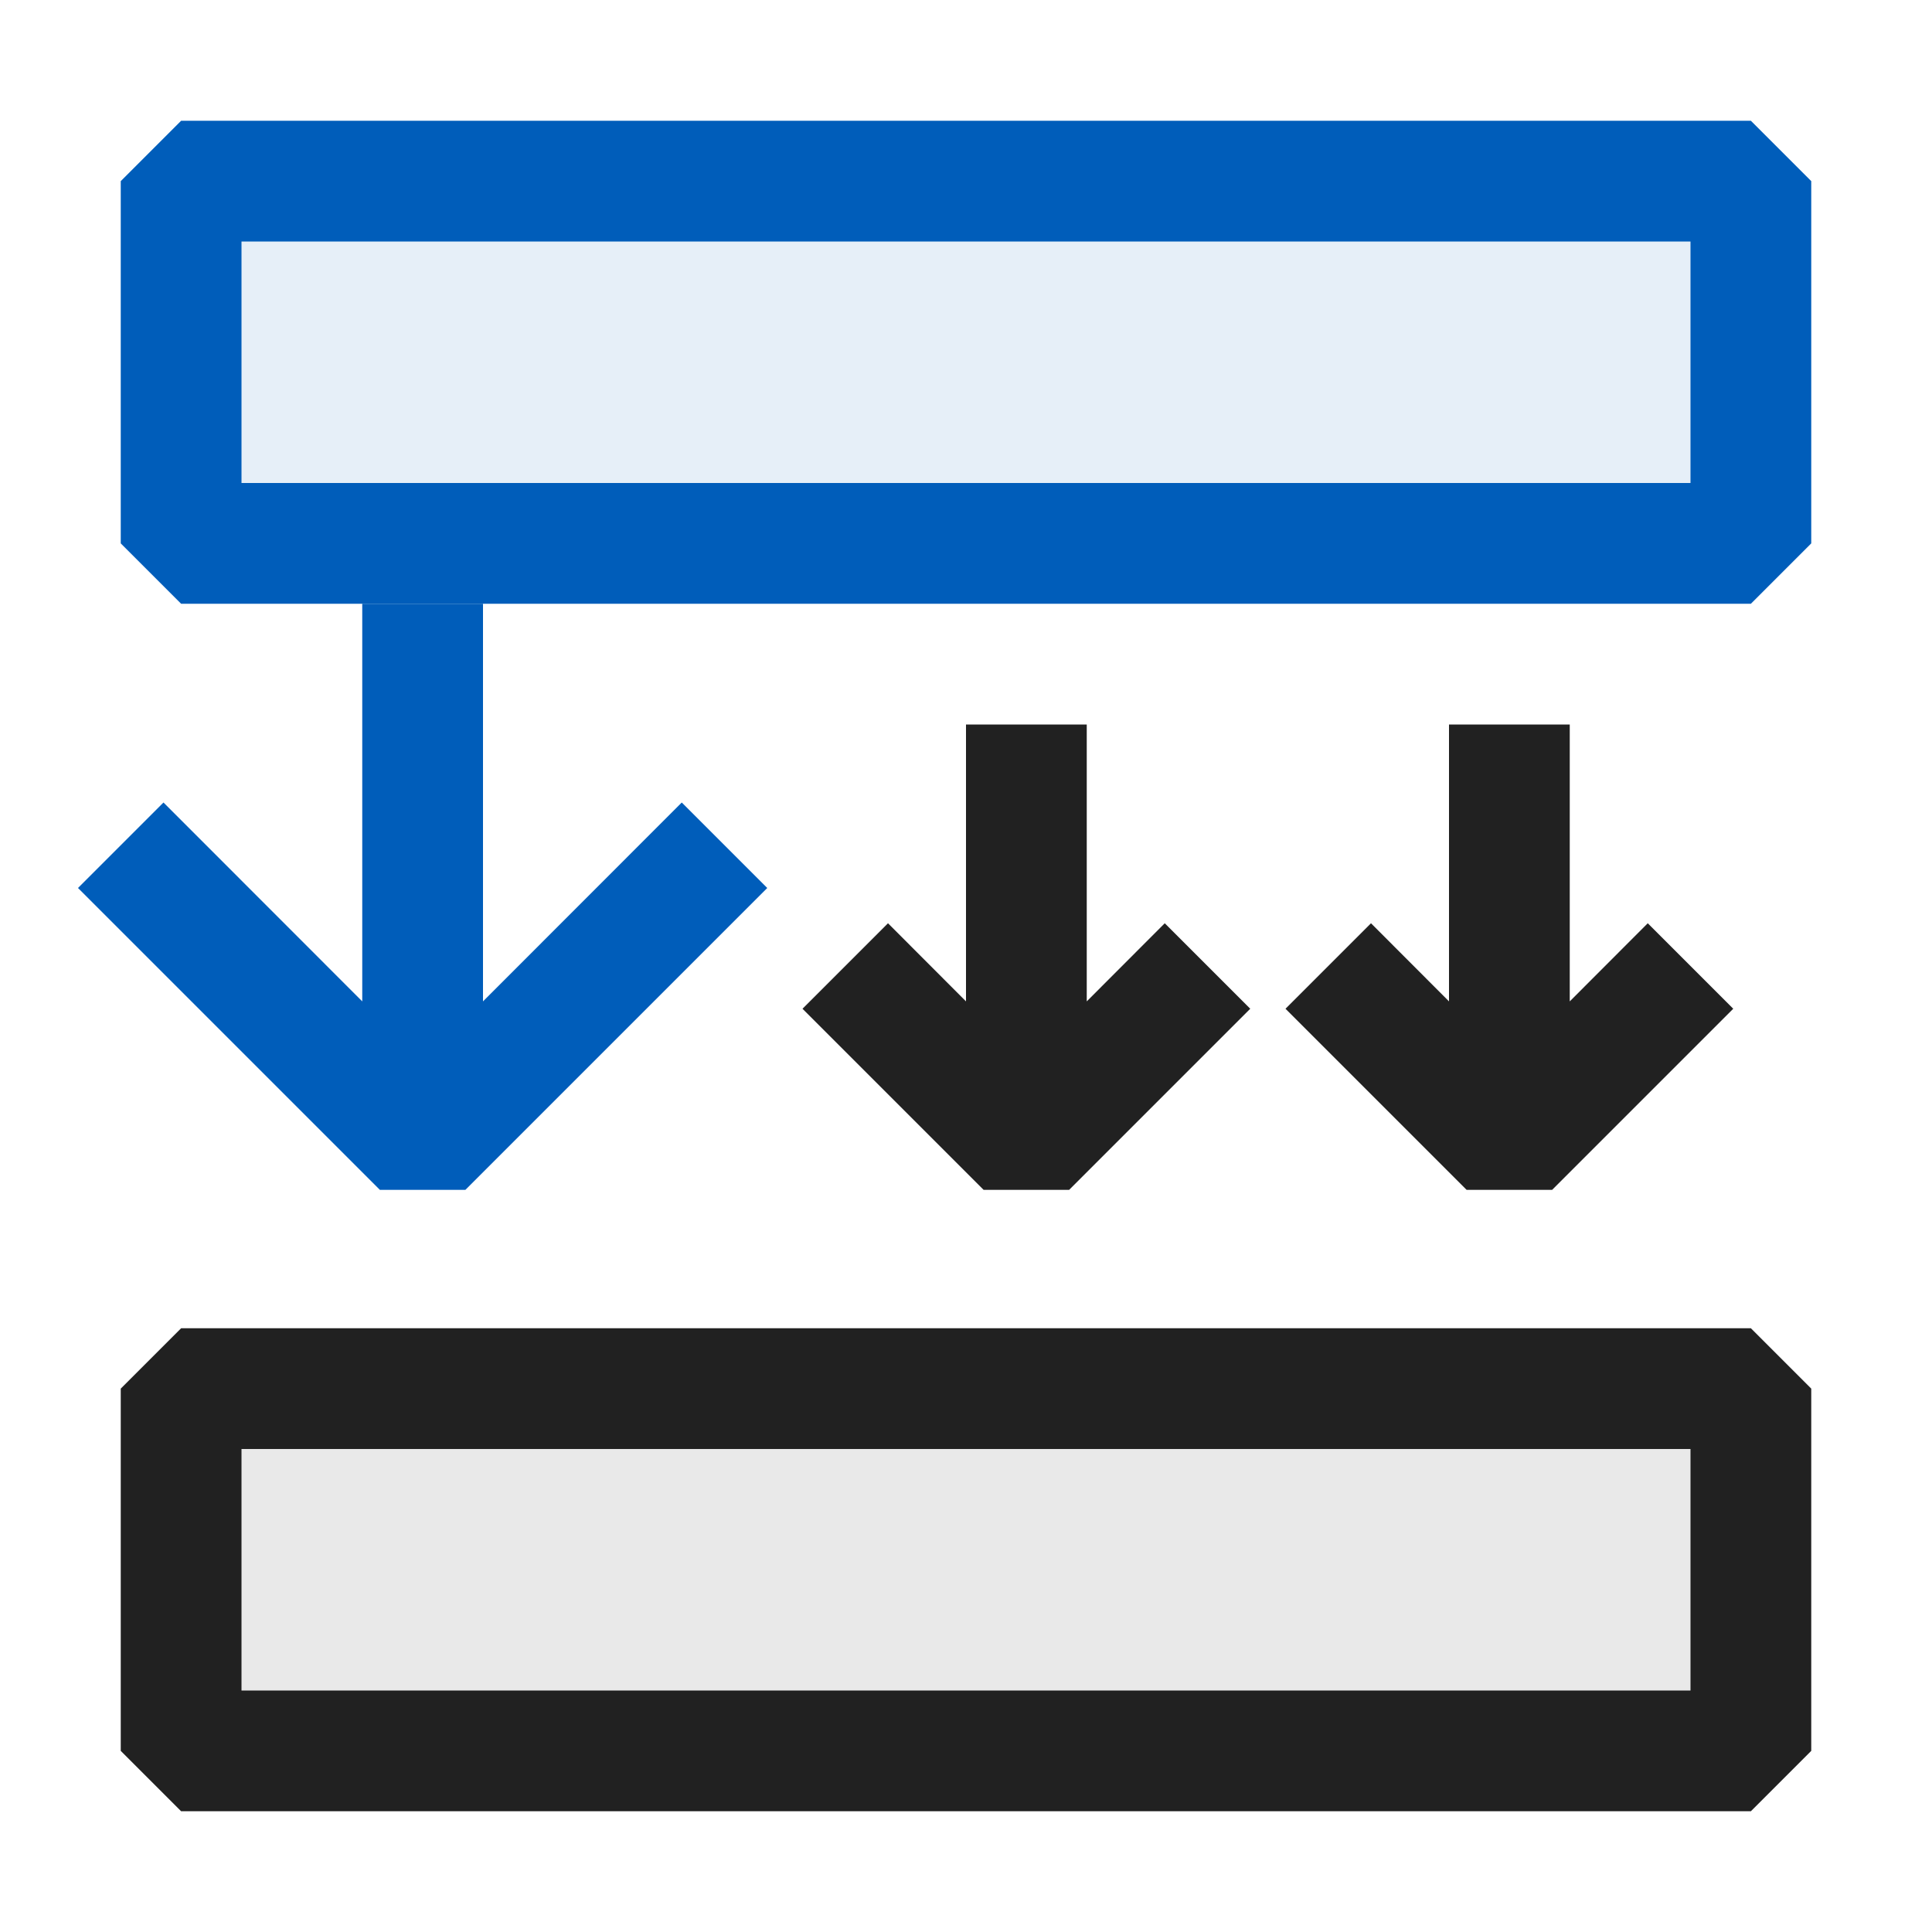 <svg xmlns="http://www.w3.org/2000/svg" viewBox="0 0 16 16">
  <defs>
    <style>.canvas{fill: none; opacity: 0;}.light-blue-10{fill: #005dba; opacity: 0.1;}.light-blue{fill: #005dba; opacity: 1;}.light-defaultgrey-10{fill: #212121; opacity: 0.1;}.light-defaultgrey{fill: #212121; opacity: 1;}</style>
  </defs>
  <title>IconLightHideRedundantMerges</title>
  <g id="canvas" class="canvas">
    <path class="canvas" d="M16,0V16H0V0Z" />
  </g>
  <g id="level-1">
    <path class="light-blue-10" d="M14.5,1.5v3H1.5v-3Z" />
    <path class="light-blue" d="M14.5,5H1.5L1,4.5v-3L1.5,1h13l.5.5v3ZM2,4H14V2H2Z" />
    <path class="light-defaultgrey-10" d="M14.5,11.5v3H1.5v-3Z" />
    <path class="light-defaultgrey" d="M14.5,15H1.5L1,14.5v-3l.5-.5h13l.5.5v3ZM2,14H14V12H2Z" />
    <path class="light-blue" d="M6.354,7.354l-2.5,2.5H3.146l-2.5-2.5.708-.708L3,8.293V5H4V8.293L5.646,6.646Z" />
    <path class="light-defaultgrey" d="M10.354,8.354l-1.5,1.5H8.146l-1.5-1.5.708-.708L8,8.293V6H9V8.293l.646-.647Z" />
    <path class="light-defaultgrey" d="M14.354,8.354l-1.5,1.5h-.708l-1.5-1.5.708-.708L12,8.293V6h1V8.293l.646-.647Z" />
  </g>
</svg>
